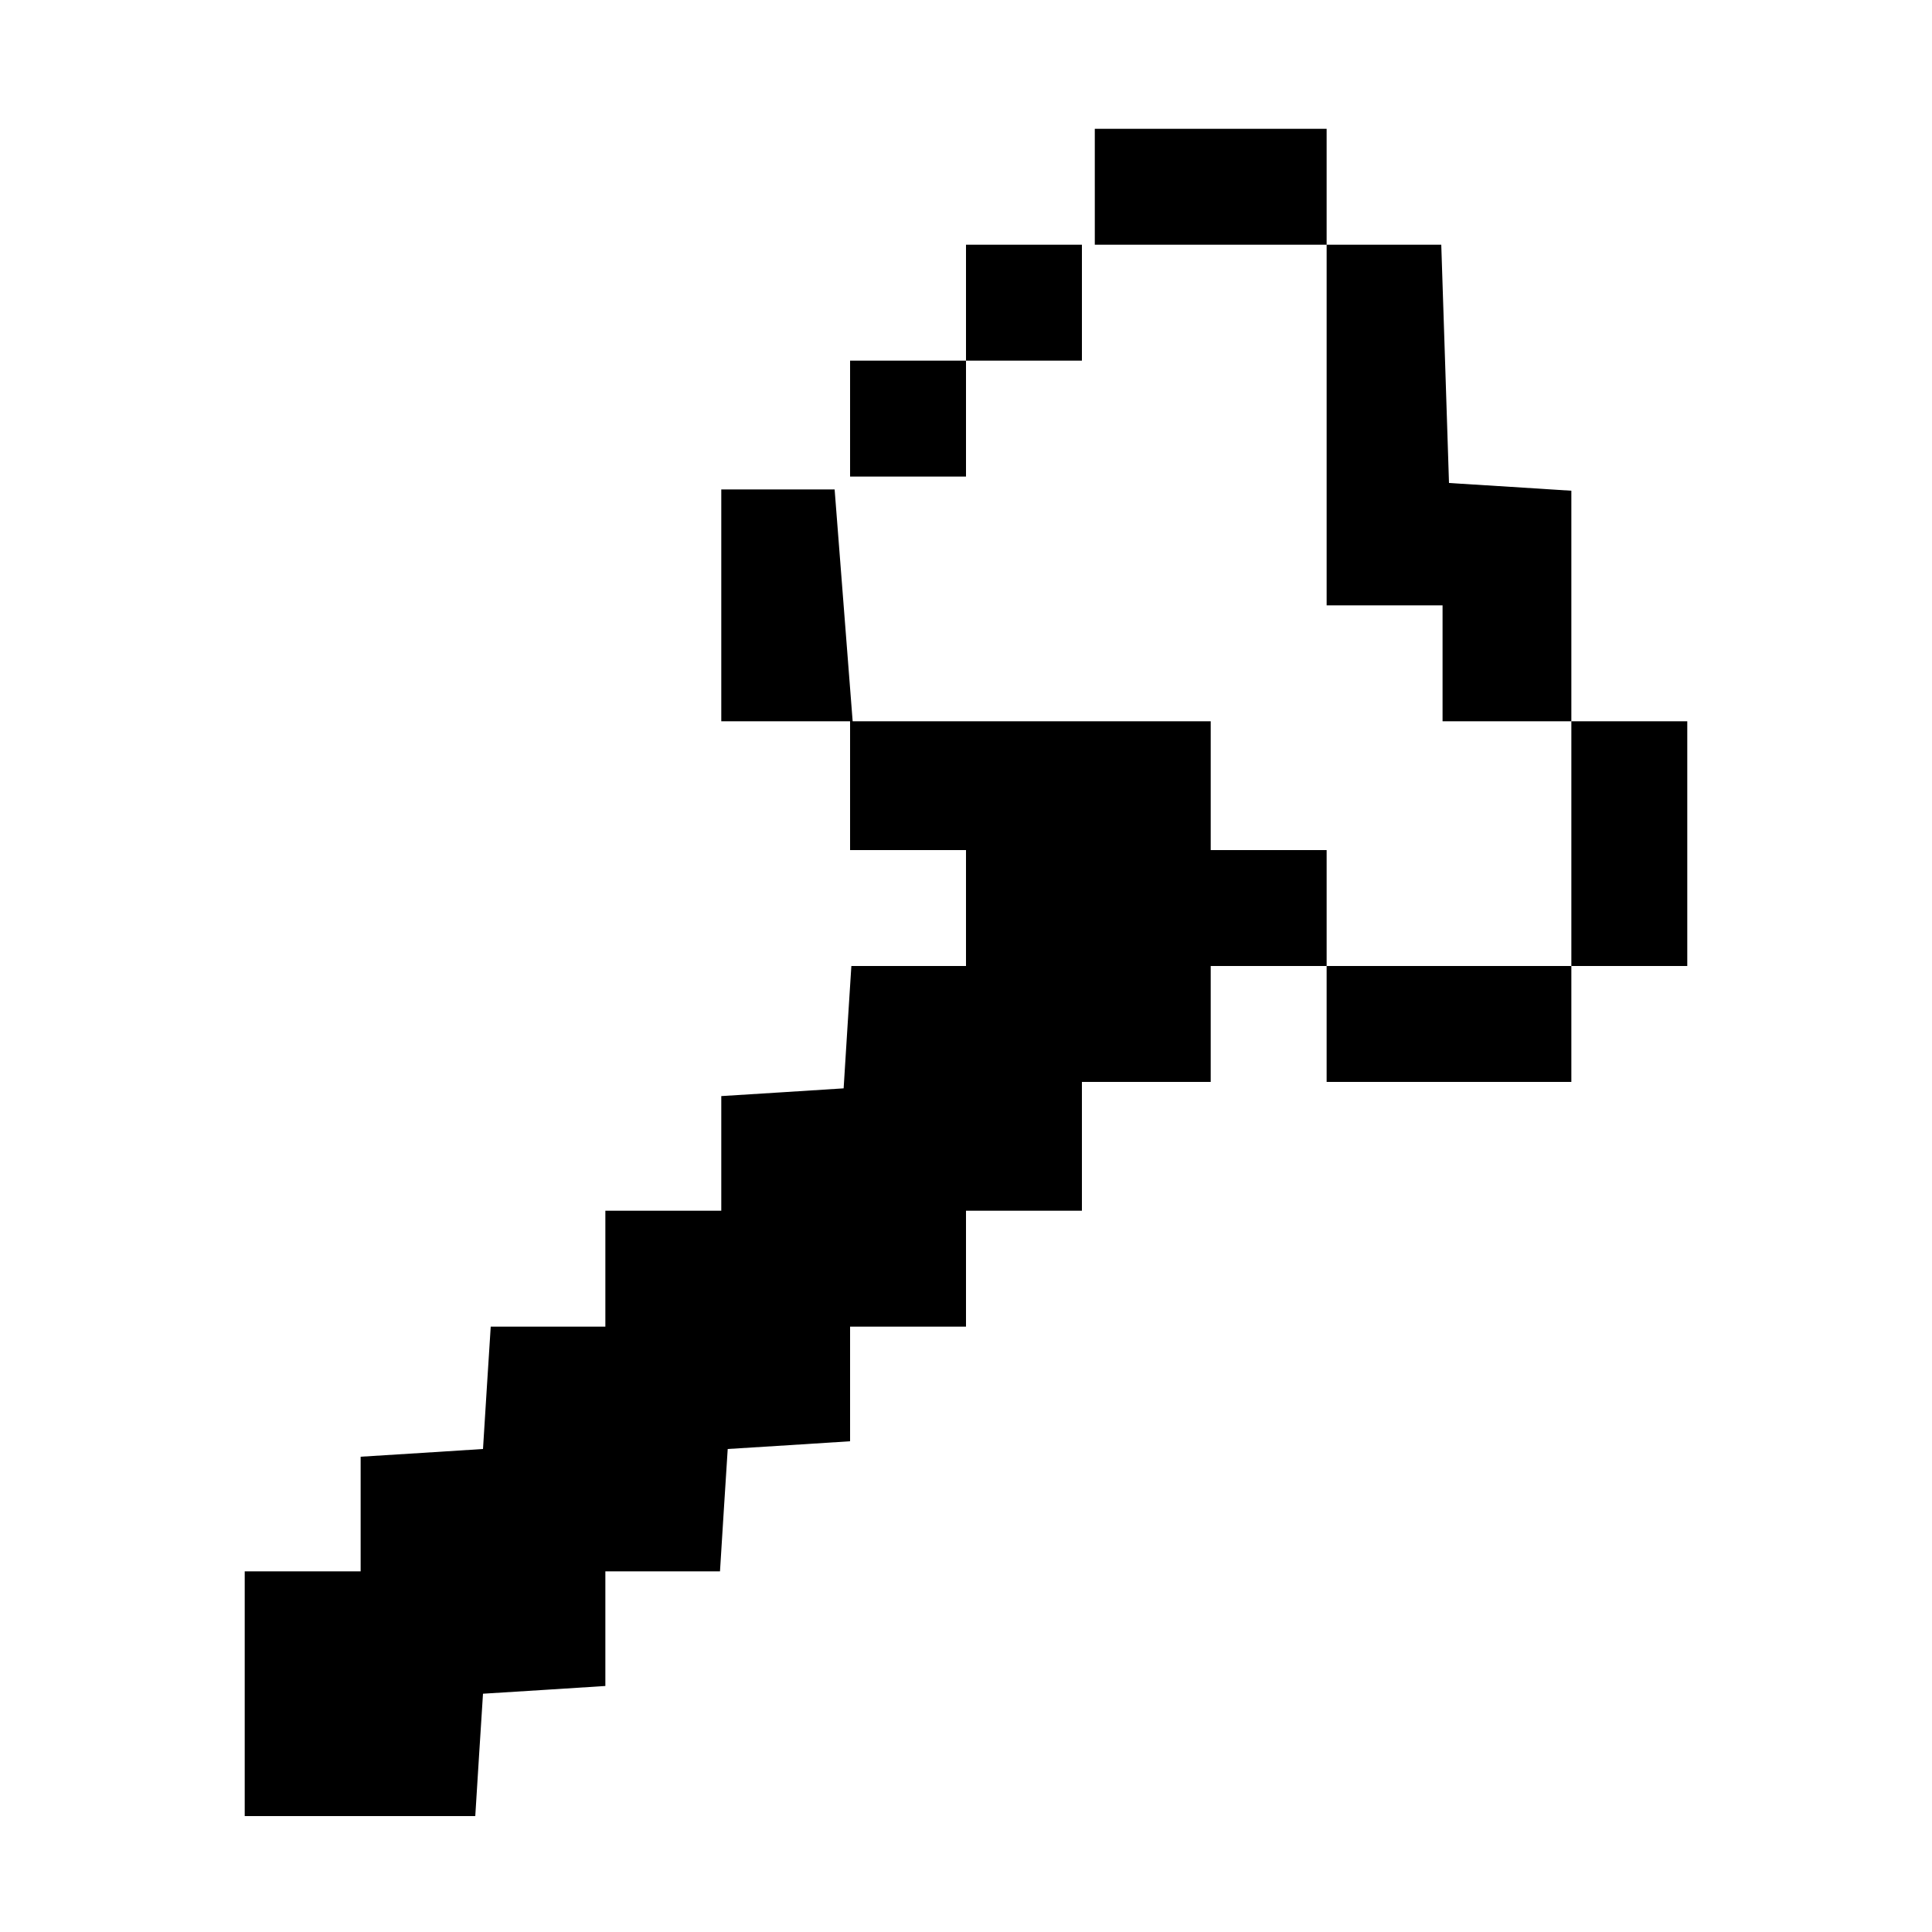 <?xml version="1.0" standalone="no"?>
<!DOCTYPE svg PUBLIC "-//W3C//DTD SVG 20010904//EN"
 "http://www.w3.org/TR/2001/REC-SVG-20010904/DTD/svg10.dtd">
<svg version="1.0" xmlns="http://www.w3.org/2000/svg"
 width="150pt" height="150pt" viewBox="0 0 150 150"
 preserveAspectRatio="xMidYMid meet">

<g transform="translate(0,150) scale(0.1,-0.1)"
fill="#000000" stroke="none">
<path d="M850 1355 l0 -45 90 0 90 0 0 -140 0 -140 45 0 45 0 0 -45 0 -45 50
0 50 0 0 -95 0 -95 -95 0 -95 0 0 45 0 45 -45 0 -45 0 0 50 0 50 -139 0 -139
0 -7 90 -7 90 -44 0 -44 0 0 -90 0 -90 50 0 50 0 0 -50 0 -50 45 0 45 0 0 -45
0 -45 -44 0 -45 0 -3 -47 -3 -48 -47 -3 -48 -3 0 -45 0 -44 -45 0 -45 0 0 -45
0 -45 -44 0 -45 0 -3 -47 -3 -48 -47 -3 -48 -3 0 -45 0 -44 -45 0 -45 0 0 -95
0 -95 89 0 90 0 3 48 3 47 48 3 47 3 0 45 0 44 44 0 45 0 3 48 3 47 48 3 47 3
0 45 0 44 45 0 45 0 0 45 0 45 45 0 45 0 0 50 0 50 50 0 50 0 0 45 0 45 45 0
45 0 0 -45 0 -45 95 0 95 0 0 45 0 45 45 0 45 0 0 95 0 95 -45 0 -45 0 0 89 0
90 -47 3 -48 3 -3 93 -3 92 -44 0 -45 0 0 45 0 45 -90 0 -90 0 0 -45z"/>
<path d="M750 1265 l0 -45 -45 0 -45 0 0 -45 0 -45 45 0 45 0 0 45 0 45 45 0
45 0 0 45 0 45 -45 0 -45 0 0 -45z"/>
</g>
</svg>
